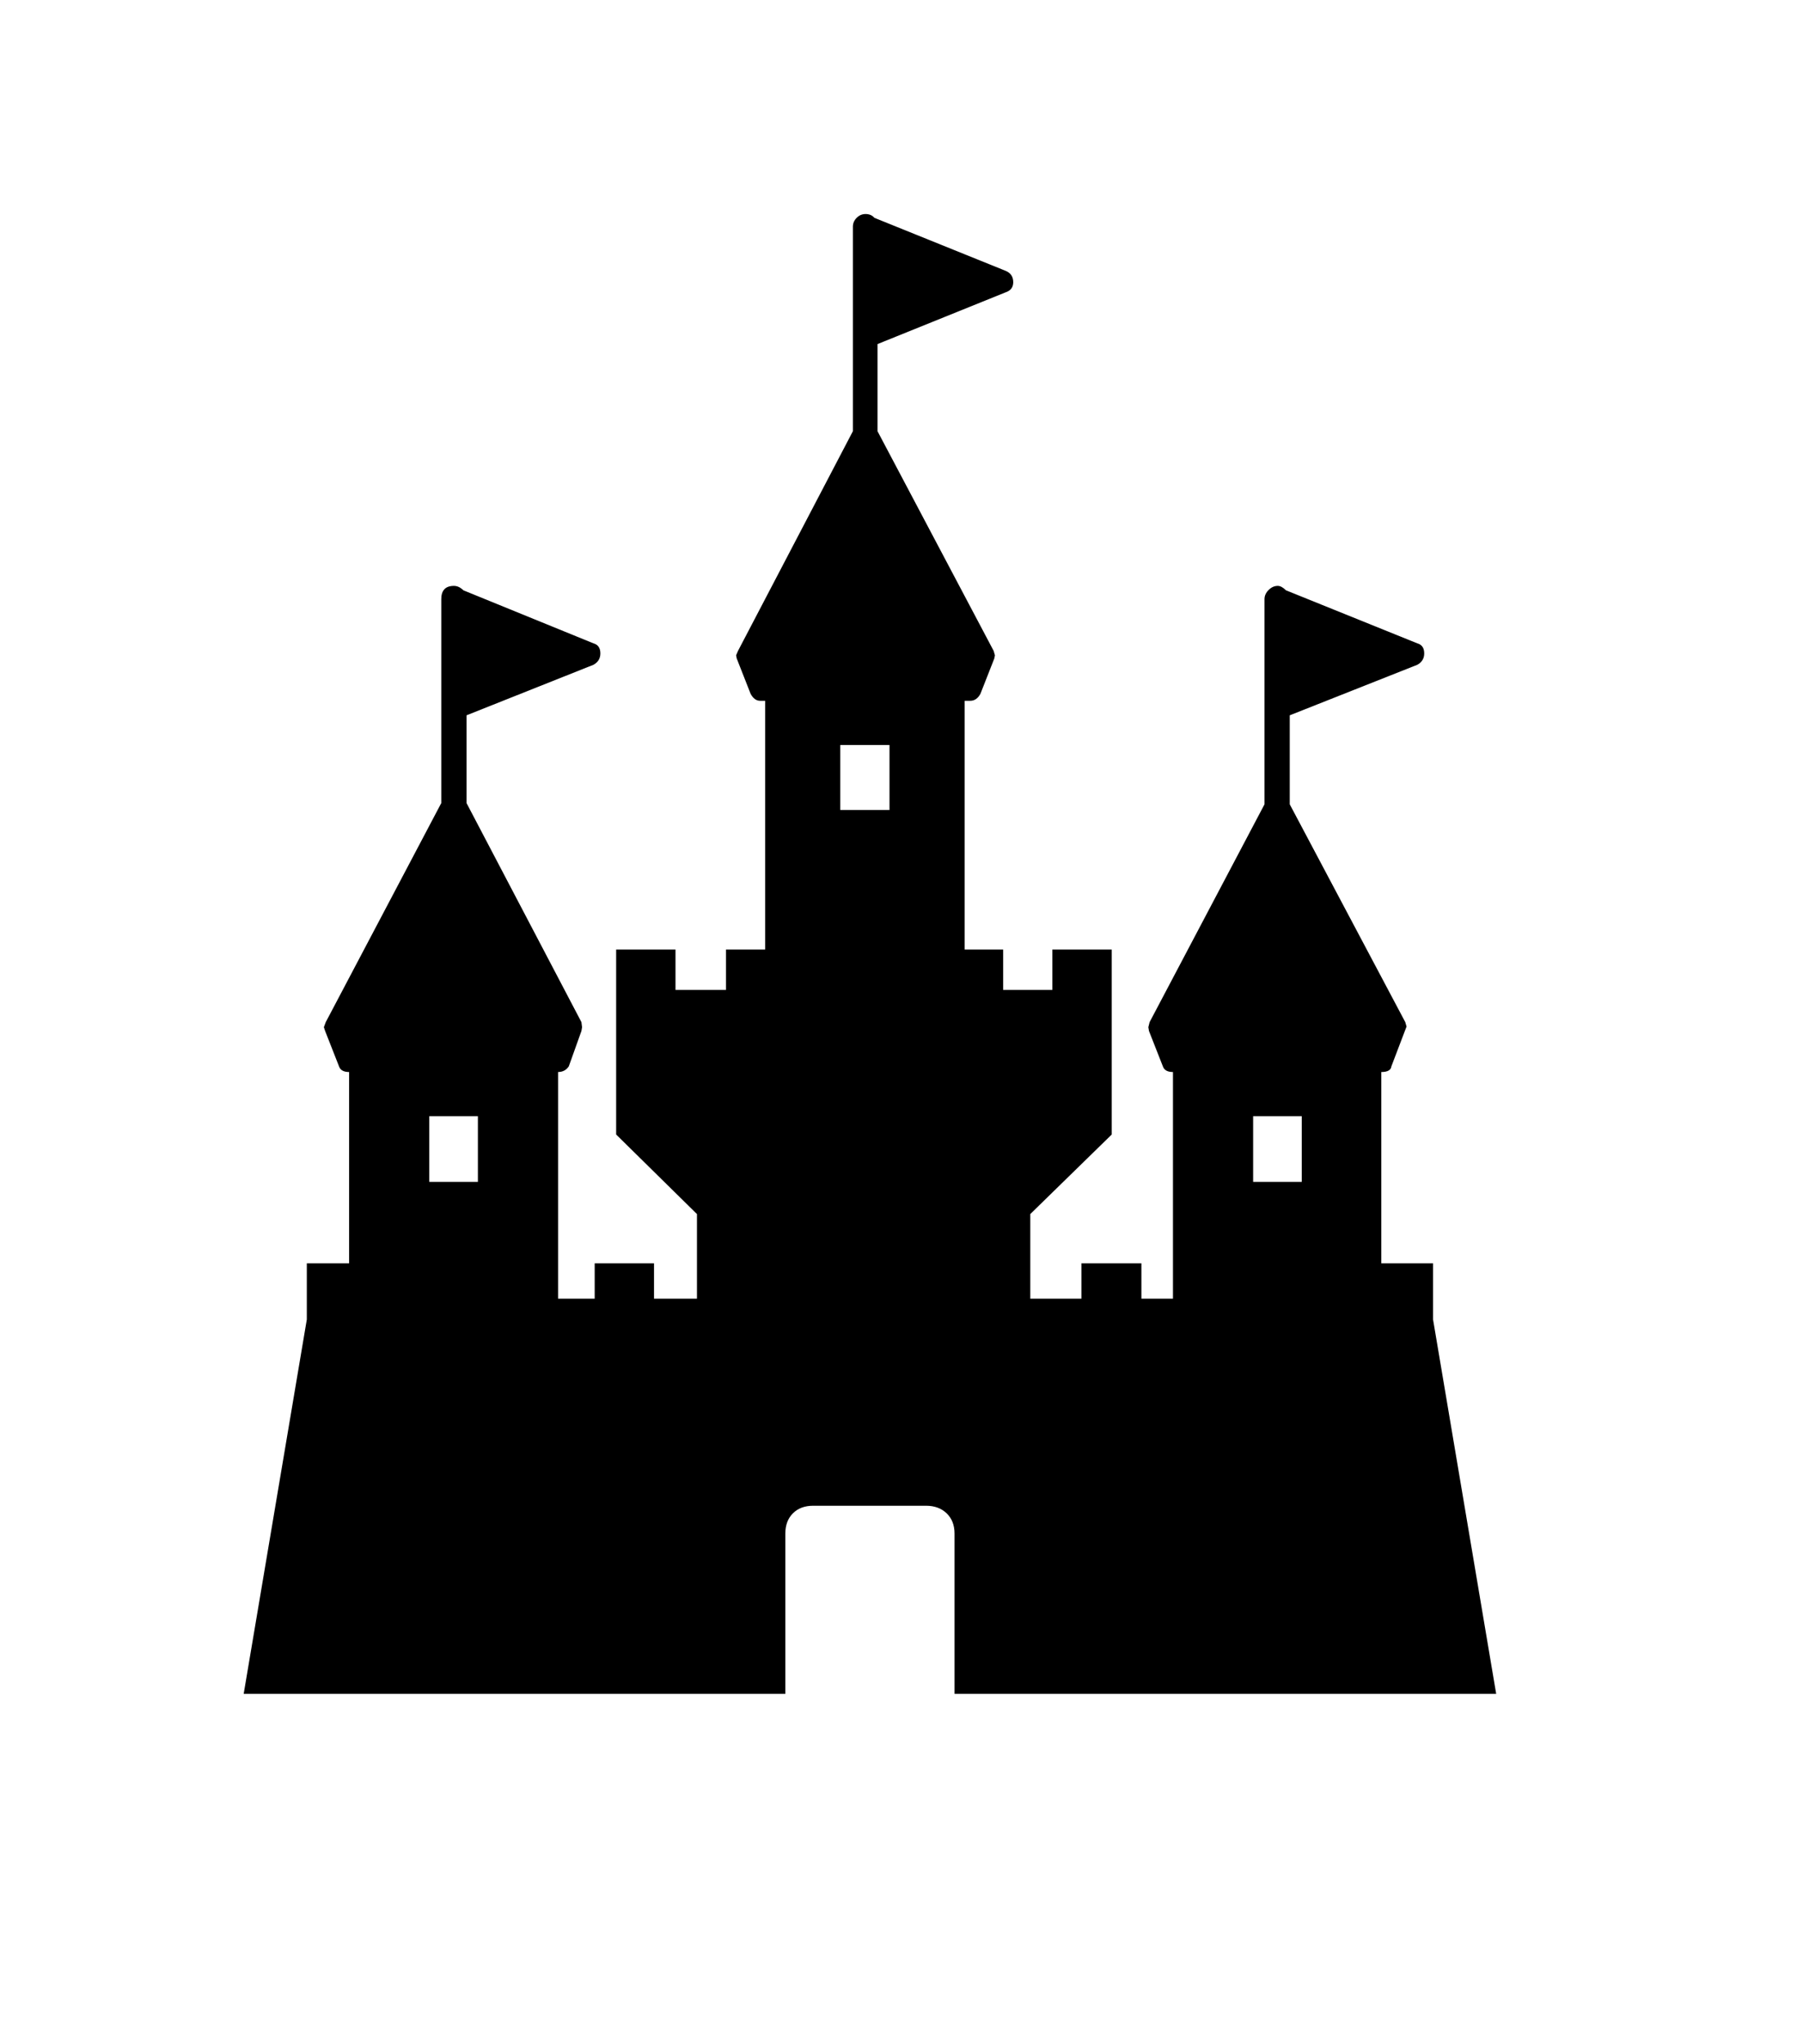 <svg xmlns="http://www.w3.org/2000/svg" xmlns:xlink="http://www.w3.org/1999/xlink" viewBox="0 0 357 404.75" version="1.1">
<defs>
<g>
<symbol overflow="visible" id="glyph0-0">
<path style="stroke:none;" d="M 102.125 -198.625 L 102.125 15.875 L 210.375 15.875 L 210.375 -198.625 Z M 84.375 33.625 L 84.375 -216.375 L 228.125 -216.375 L 228.125 33.625 Z M 84.375 33.625 "/>
</symbol>
<symbol overflow="visible" id="glyph0-1">
<path style="stroke:none;" d="M 241.75 -70 L 232.125 -70 L 232.125 -57 L 241.75 -57 Z M 69 -57 L 78.625 -57 L 78.625 -70 L 69 -70 Z M 150.375 -130.625 L 160.125 -130.625 L 160.125 -143.5 L 150.375 -143.5 Z M 267.75 -29.75 L 280.25 44.375 L 173 44.375 L 173 12.625 C 173 10.957 172.477 9.625 171.438 8.625 C 170.395 7.625 169.039 7.125 167.375 7.125 L 145 7.125 C 143.332 7.125 142 7.625 141 8.625 C 140 9.625 139.5 10.957 139.5 12.625 L 139.5 44.375 L 32.25 44.375 L 44.75 -29.75 L 44.75 -40.875 L 53.125 -40.875 L 53.125 -78.75 C 52.039 -78.75 51.375 -79.125 51.125 -79.875 L 48.375 -86.875 L 48.125 -87.625 L 48.5 -88.625 L 71.375 -132 L 71.375 -172.375 C 71.375 -174.125 72.207 -175 73.875 -175 C 74.539 -175 75.164 -174.707 75.75 -174.125 L 101.5 -163.625 C 102.414 -163.375 102.875 -162.707 102.875 -161.625 C 102.875 -160.625 102.414 -159.875 101.5 -159.375 L 76.375 -149.375 L 76.375 -132 L 99.125 -88.625 L 99.25 -87.625 L 99.125 -86.875 L 96.625 -79.875 C 96.125 -79.125 95.414 -78.75 94.5 -78.75 L 94.5 -33.875 L 101.75 -33.875 L 101.75 -40.875 L 113.5 -40.875 L 113.5 -33.875 L 122 -33.875 L 122 -50.625 L 106 -66.375 L 106 -103 L 117.75 -103 L 117.75 -95 L 127.75 -95 L 127.75 -103 L 135.5 -103 L 135.5 -152.25 L 134.5 -152.25 C 133.75 -152.25 133.125 -152.707 132.625 -153.625 L 129.875 -160.625 L 129.75 -161.25 L 130.125 -162.125 L 152.875 -205.625 L 152.875 -246.125 C 152.875 -246.789 153.125 -247.375 153.625 -247.875 C 154.125 -248.375 154.707 -248.625 155.375 -248.625 C 156.125 -248.625 156.707 -248.375 157.125 -247.875 L 183.125 -237.375 C 184.125 -236.957 184.625 -236.207 184.625 -235.125 C 184.625 -234.125 184.125 -233.457 183.125 -233.125 L 157.75 -222.875 L 157.75 -205.625 L 180.75 -162.125 L 181 -161.25 L 180.875 -160.625 L 178.125 -153.625 C 177.625 -152.707 176.957 -152.25 176.125 -152.25 L 175 -152.25 L 175 -103 L 182.625 -103 L 182.625 -95 L 192.375 -95 L 192.375 -103 L 204.125 -103 L 204.125 -66.375 L 188 -50.625 L 188 -33.875 L 198.125 -33.875 L 198.125 -40.875 L 210 -40.875 L 210 -33.875 L 216.25 -33.875 L 216.25 -78.75 C 215.164 -78.75 214.5 -79.125 214.25 -79.875 L 211.5 -86.875 L 211.375 -87.625 L 211.625 -88.625 L 234.375 -131.75 L 234.375 -172.375 C 234.375 -173.039 234.645 -173.645 235.188 -174.188 C 235.727 -174.727 236.332 -175 237 -175 C 237.5 -175 238.039 -174.707 238.625 -174.125 L 264.625 -163.625 C 265.539 -163.375 266 -162.707 266 -161.625 C 266 -160.625 265.539 -159.875 264.625 -159.375 L 239.375 -149.375 L 239.375 -131.75 L 262.25 -88.625 L 262.5 -87.75 L 259.5 -79.875 C 259.414 -79.125 258.75 -78.75 257.5 -78.75 L 257.5 -40.875 L 267.75 -40.875 Z M 267.75 -29.75 "/>
</symbol>
</g>
</defs>
<g id="surface1">
<rect x="0" y="0" width="357" height="404.75" style="fill:rgb(100%,100%,100%);fill-opacity:1;stroke:none;"/>
<g style="fill:rgb(0%,0%,0%);fill-opacity:1;">
  <use xlink:href="#glyph0-1" x="16" y="291"/>
</g>
</g>
</svg>
